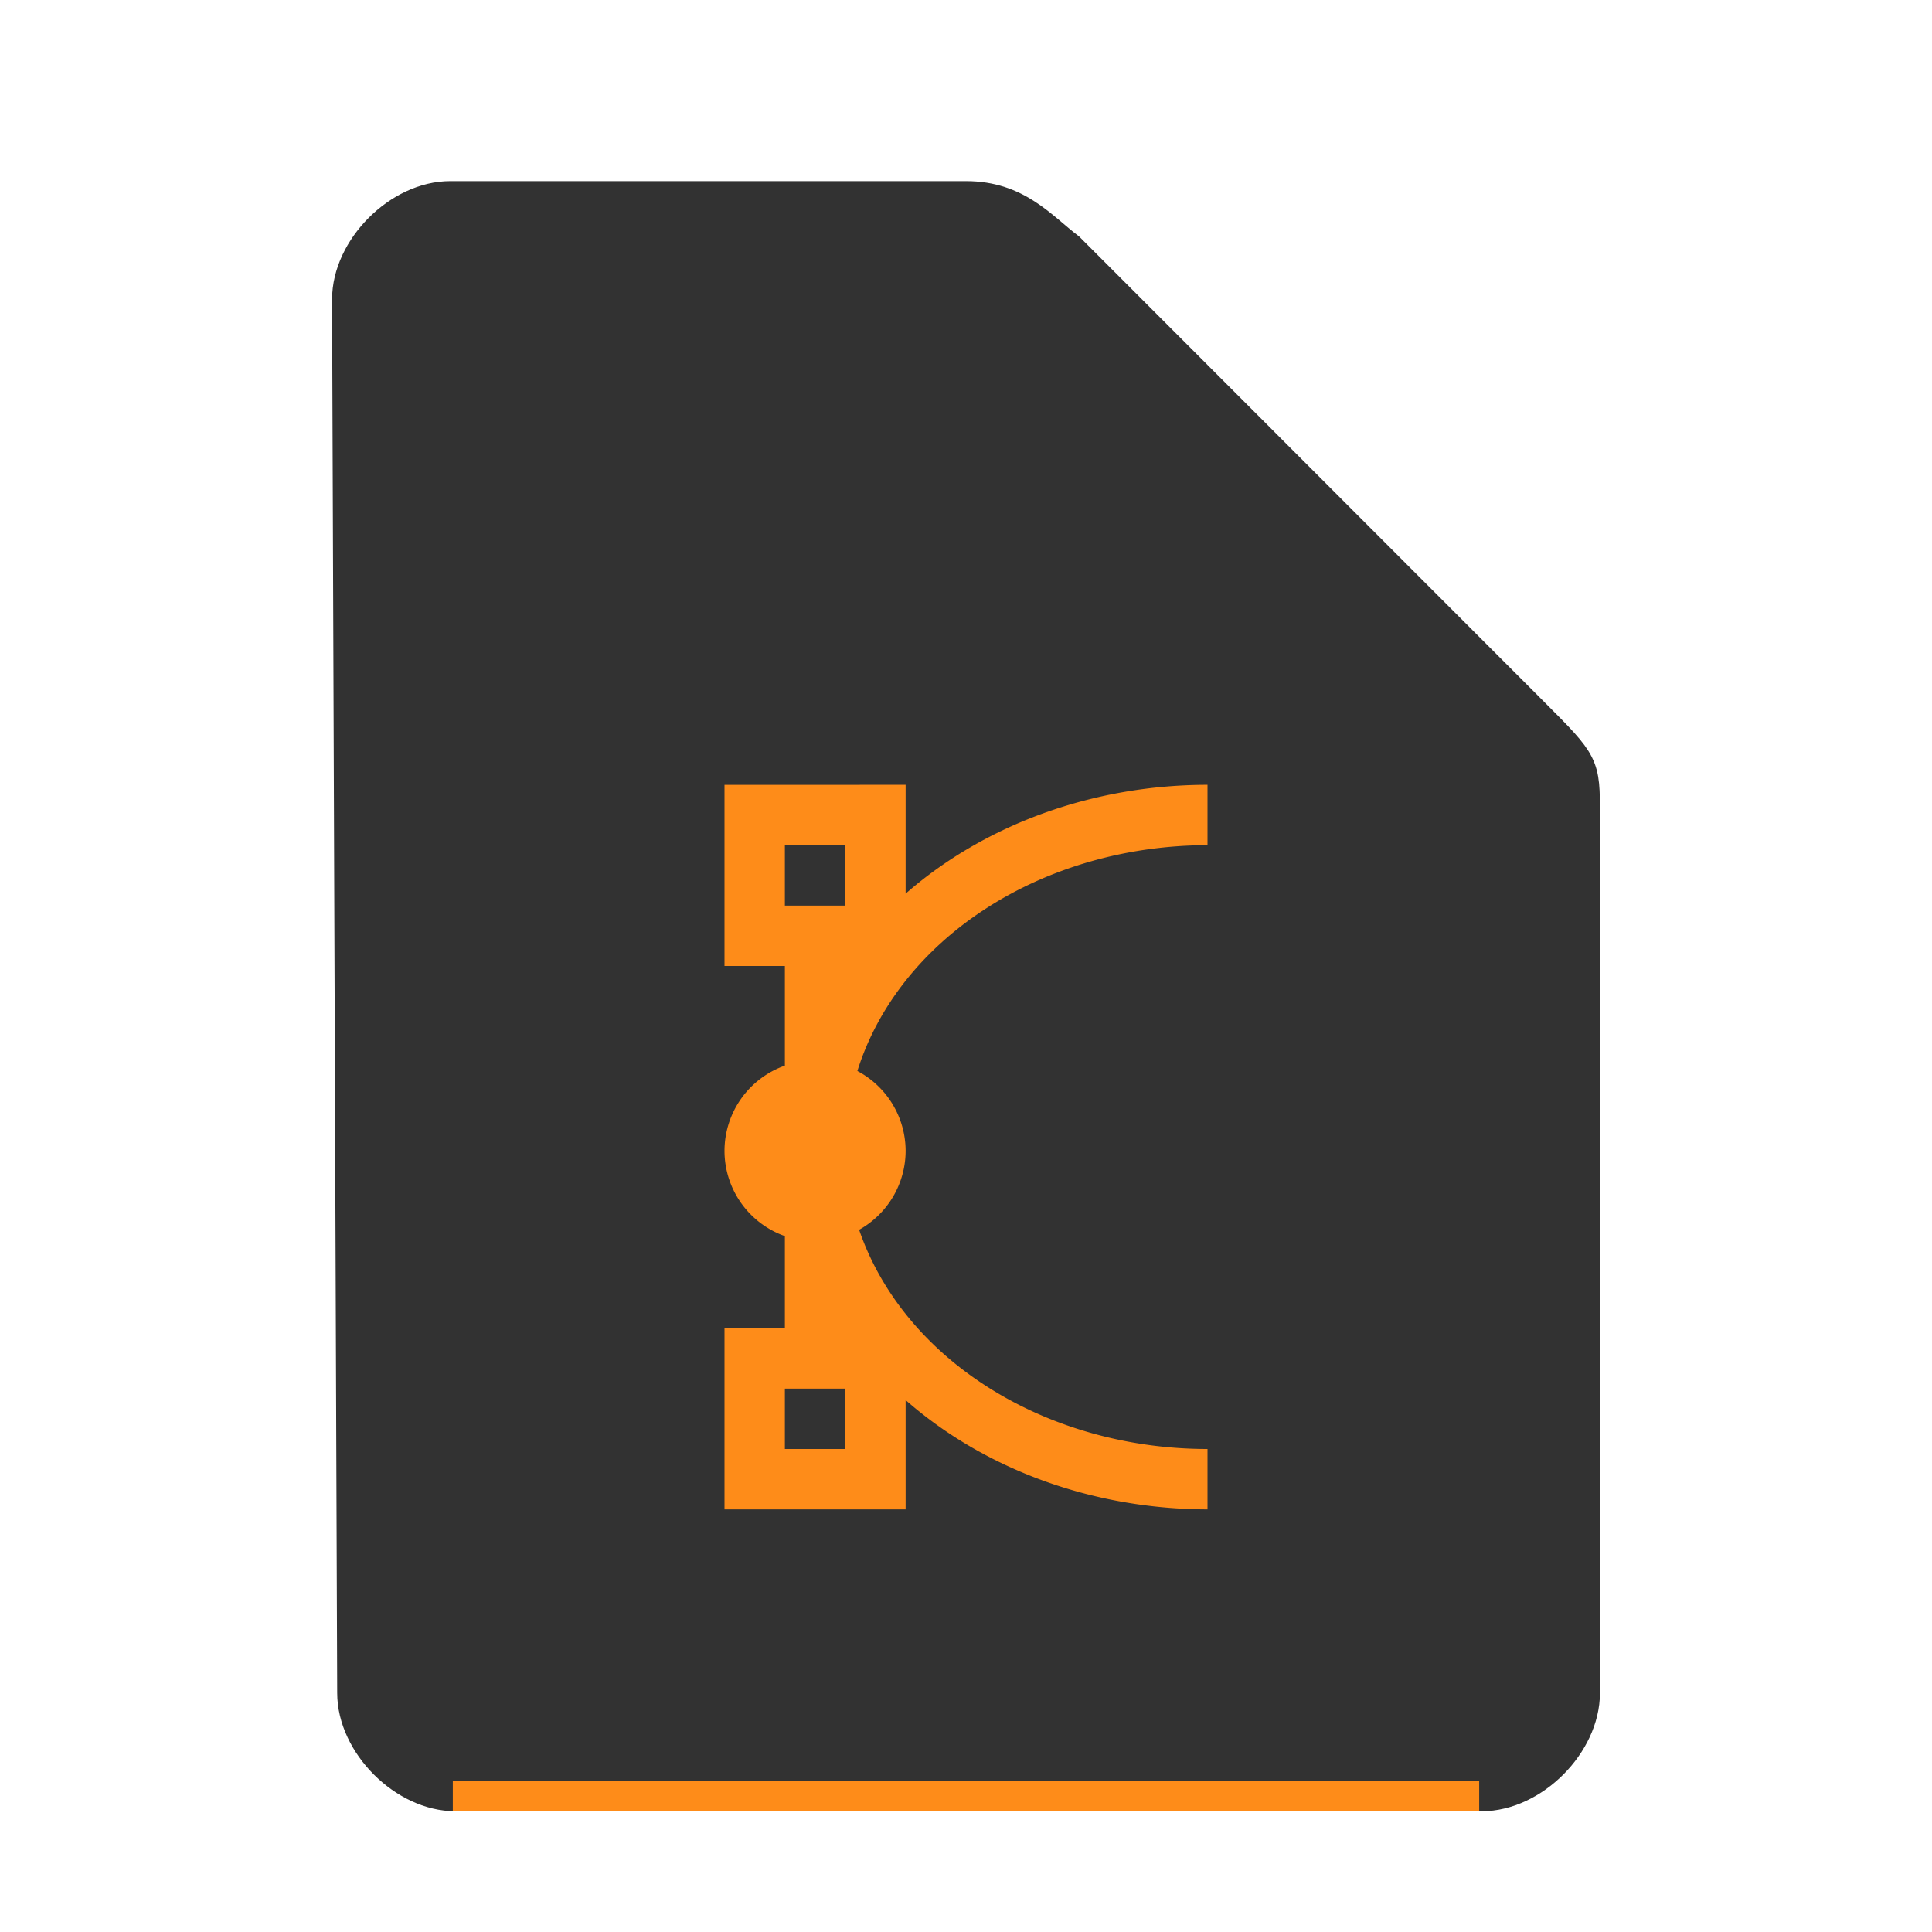 <svg xmlns="http://www.w3.org/2000/svg" height="64" width="64">
    <path d="M11.67 56.08c0 1.71 1.71 3.42 3.417 3.42h33.996c1.709 0 3.417-1.71 3.417-3.42V27.017c0-1.71 0-1.71-1.708-3.42L35.417 8.21C34.51 7.524 33.708 6.5 32 6.5H14.917c-1.709 0-3.417 1.71-3.417 3.42z" fill="#323232" stroke="#323232"/>
    <path fill="#FE8C19" d="M15 59h34v1H15z"/>
        <g
      transform="scale(2 2) translate(8 11)"
     id="g2522">     <path color="#807F7F" d="M4 2v3h1v1.65a1.5 1.5 0 0 0-1 1.412 1.5 1.5 0 0 0 1 1.412V11H4v3h3V12.19A7 6 0 0 0 12 14v-1a6 5 0 0 1-5.77-3.631A1.5 1.5 0 0 0 7 8.061a1.5 1.5 0 0 0-.799-1.322A6 5 0 0 1 12 2.999v-1a7 6 0 0 0-5 1.803V1.999zm1 1h1v1H5zm0 9h1v1H5z" fill="#FE8C19"/>
    </g>
</svg>

